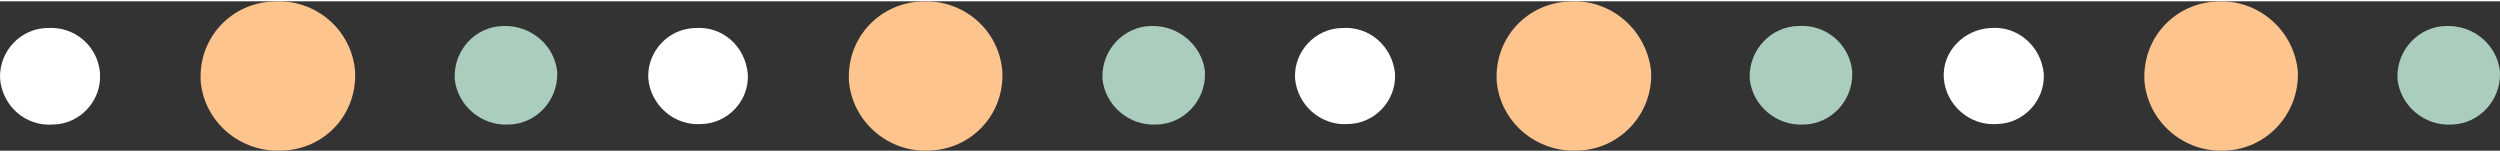 <svg xmlns="http://www.w3.org/2000/svg" width="500" height="30.4" viewBox="-0.002 0.26 499.803 29.867" style=""><rect x="-0.002" y="0.26" width="499.803" height="29.867" fill="#333333" stroke="none"/><g><title>Lines08_80145776</title><path fill="#FFF" d="M9.4 5.6c-5.2.1-9.5 4.5-9.4 9.9v.1c.4 5.5 5 9.7 10.6 9.3 5.4-.1 9.6-4.7 9.4-9.9v-.3c-.4-5.5-5.1-9.5-10.6-9.1z"></path><path fill="#FFF" d="M139 5.6c-5.4.1-9.6 4.7-9.4 9.9v.1c.4 5.4 5.2 9.6 10.6 9.2 5.3-.1 9.6-4.7 9.3-9.9v-.1c-.5-5.6-5.1-9.6-10.5-9.2z"></path><path fill="#FFF" d="M268.3 5.6c-5.4.1-9.6 4.7-9.4 9.9v.1c.4 5.4 5.2 9.6 10.6 9.2 5.4-.1 9.6-4.7 9.4-9.9v-.1c-.5-5.6-5.2-9.6-10.6-9.2z"></path><path fill="#FFF" d="M397.9 5.6c-5.3.3-9.6 4.7-9.3 9.9v.1c.4 5.4 5.2 9.6 10.6 9.2 5.4-.1 9.6-4.7 9.4-9.9v-.1c-.5-5.6-5.3-9.7-10.7-9.2z"></path><path fill="#FDC48E" d="M54.6.3c-8.2.3-14.7 7-14.5 15.4v.3c.6 8.3 7.9 14.6 16.4 14.1 8.3-.3 14.7-7 14.5-15.4v-.3C70.4 6 63.1-.3 54.6.3z"></path><path fill="#FDC48E" d="M184.2.3c-8.2.3-14.7 7-14.5 15.4v.3c.6 8.3 7.9 14.6 16.2 14.1 8.2-.3 14.7-7 14.5-15.4v-.3C199.8 6 192.6-.2 184.2.3z"></path><path fill="#FDC48E" d="M313.7.3c-8.2.3-14.7 7-14.5 15.4v.3c.6 8.3 7.9 14.6 16.4 14.1 8.2-.3 14.7-7.2 14.5-15.4v-.3C329.3 6 322-.3 313.7.3z"></path><path fill="#FDC48E" d="M443.2.3c-8.2.3-14.7 7-14.5 15.4v.3c.6 8.3 7.9 14.6 16.2 14.1 8.2-.3 14.6-7.2 14.5-15.4v-.3c-.7-8.3-7.9-14.6-16.2-14.1z"></path><path fill="#ABCDBE" d="M100.6 5.2c-5.6.1-9.8 4.8-9.7 10.2v.4c.6 5.4 5.4 9.4 10.8 9.1 5.5-.1 9.8-4.8 9.7-10.2v-.4c-.6-5.4-5.4-9.3-10.8-9.1z"></path><path fill="#ABCDBE" d="M230.1 5.2c-5.5.1-9.8 4.8-9.7 10.2v.4c.6 5.4 5.4 9.4 10.8 9.1 5.5-.1 9.8-4.8 9.7-10.2v-.4c-.6-5.3-5.4-9.3-10.8-9.1z"></path><path fill="#ABCDBE" d="M359.5 5.2c-5.5.1-9.8 4.8-9.7 10.2v.4c.6 5.4 5.4 9.4 10.8 9.1 5.5-.1 9.8-4.8 9.7-10.2v-.4c-.5-5.4-5.2-9.5-10.8-9.1z"></path><path fill="#ABCDBE" d="M489 5.2c-5.5.1-9.8 4.8-9.7 10.2v.4c.6 5.4 5.4 9.4 10.8 9.1 5.5-.1 9.8-4.8 9.7-10.2v-.4C499.2 9 494.6 5 489 5.2z"></path></g></svg>
